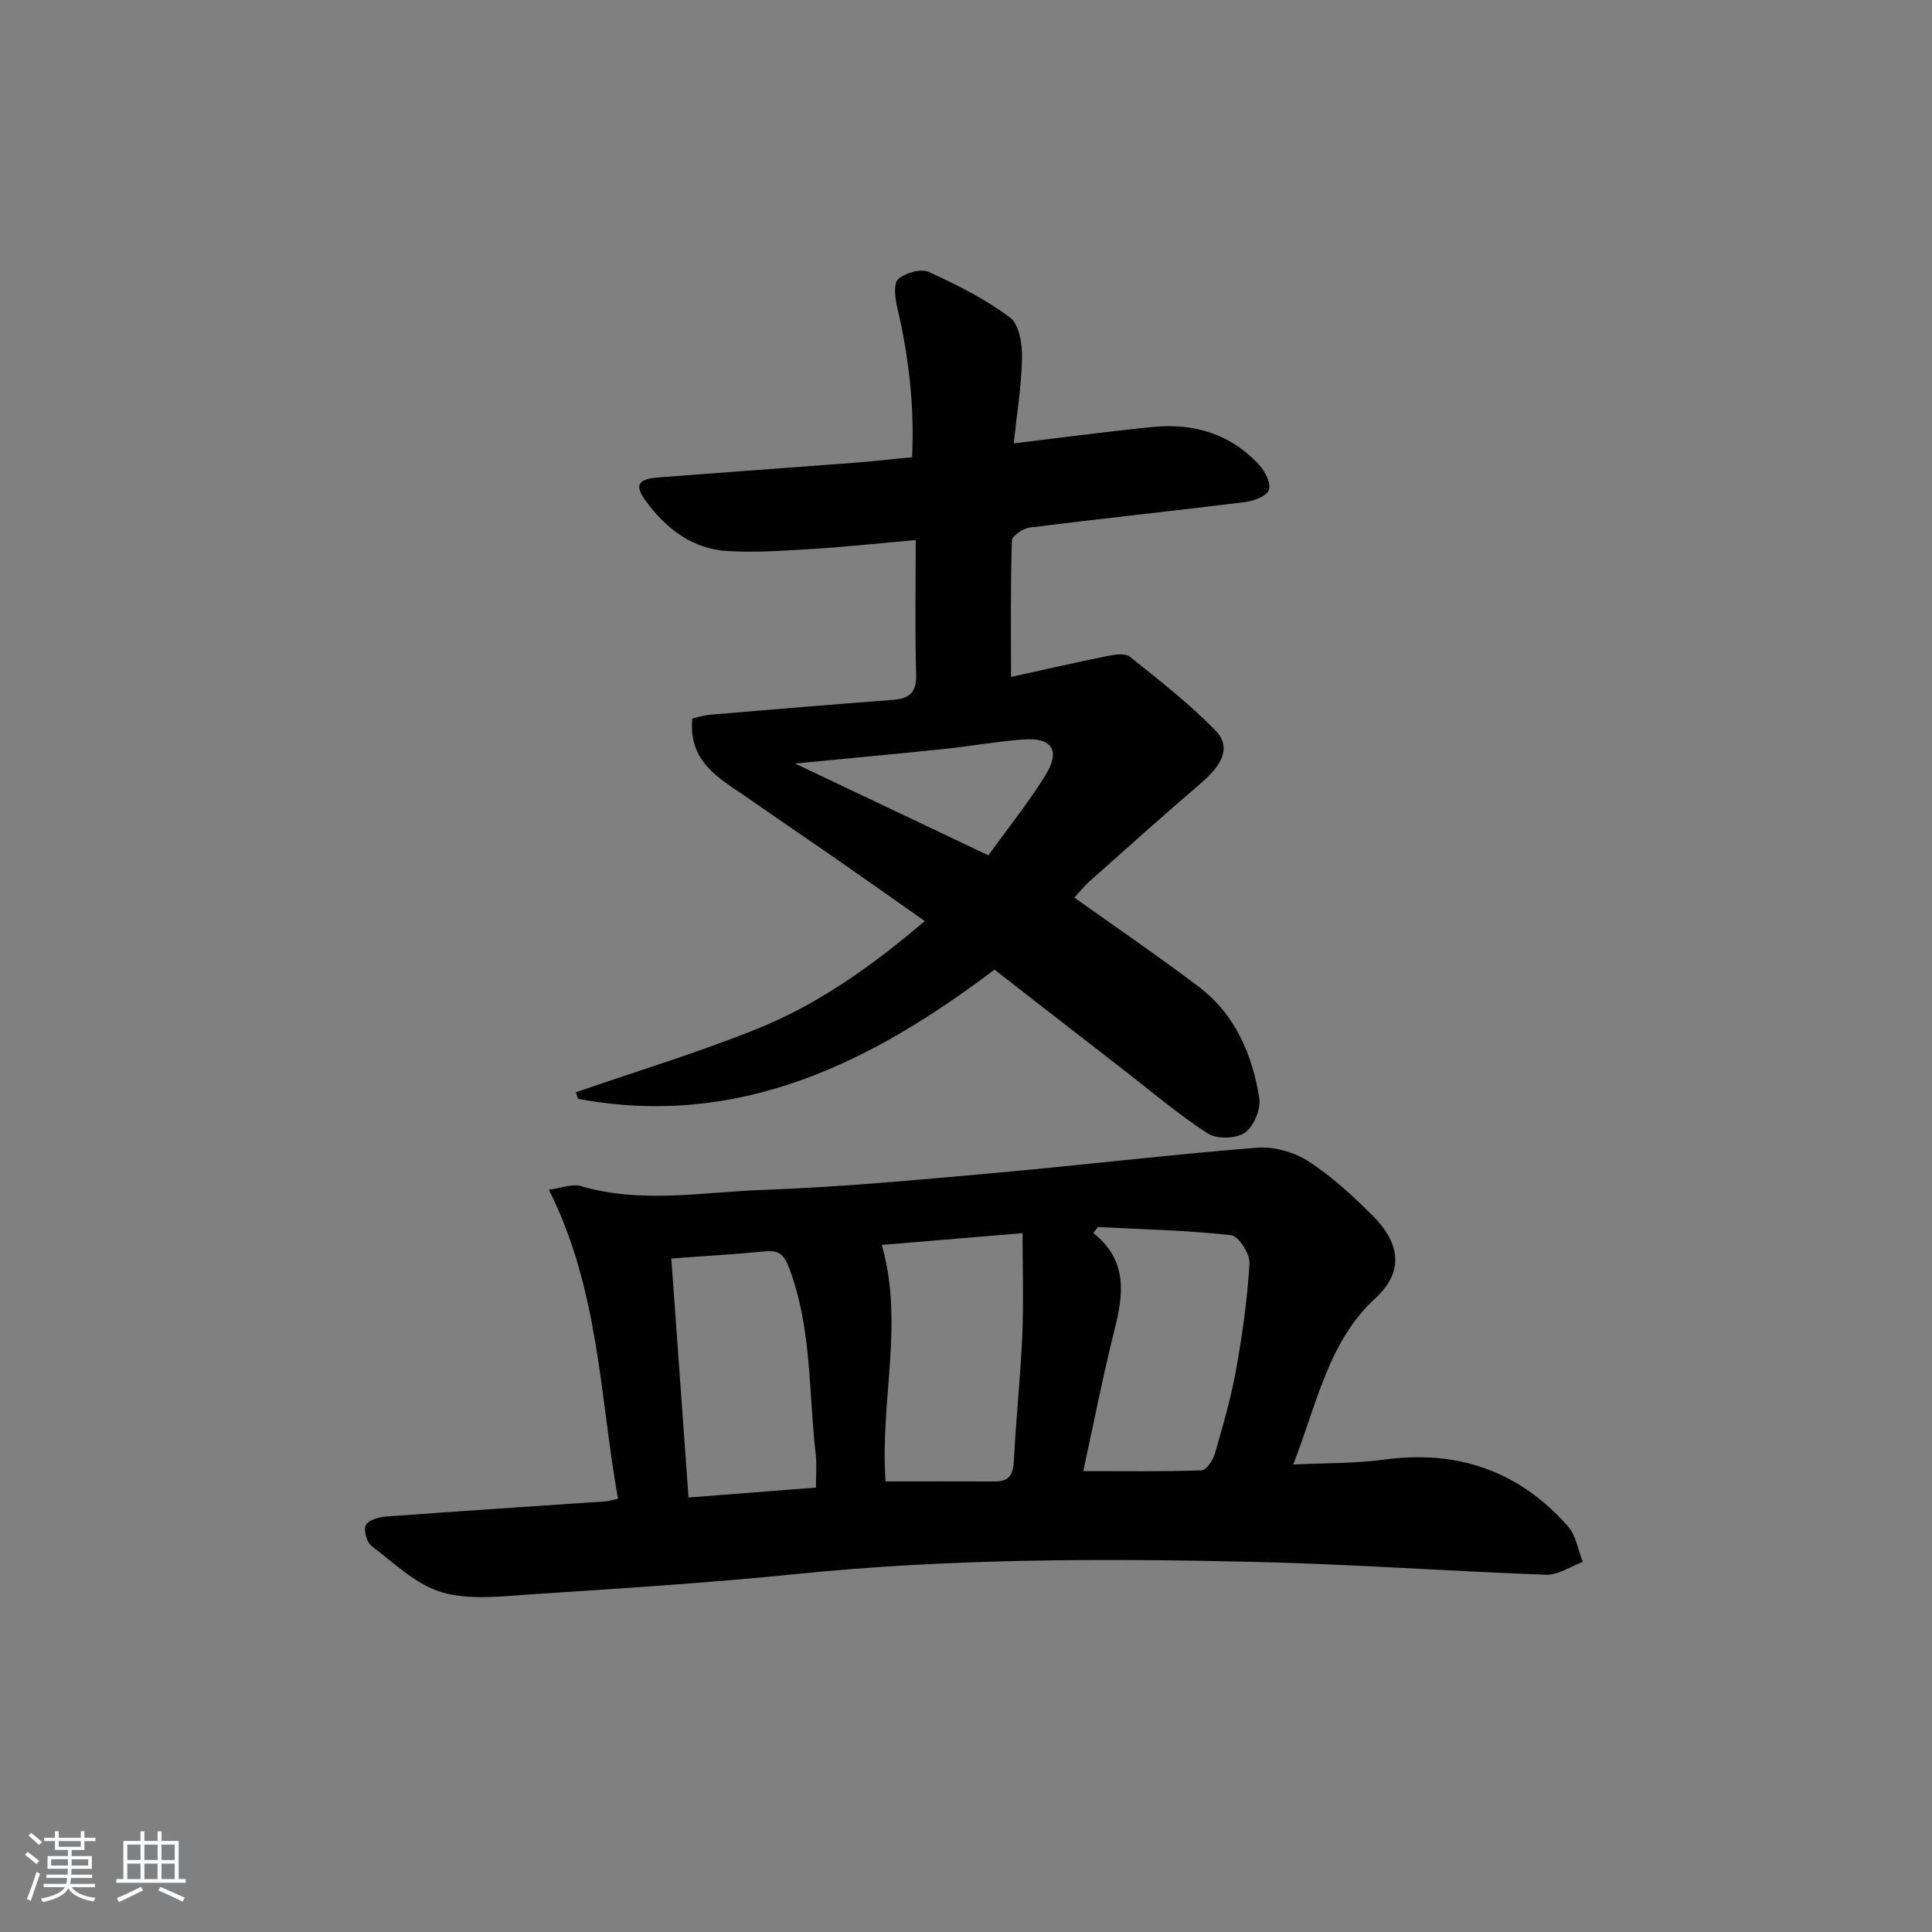 <svg enable-background="new 0 0 400 400" viewBox="0 0 400 400" xmlns="http://www.w3.org/2000/svg"><rect x="0" y="0" width="400" height="400" fill="#808080" stroke="none"/><path d="m5.17 384 .55-.58c.85.61 1.65 1.24 2.4 1.87l-.59.64c-.83-.73-1.62-1.38-2.36-1.93m1.22 9.53-.82-.34c.71-1.76 1.37-3.64 1.98-5.63.24.13.5.25.76.36-.6 1.67-1.24 3.54-1.92 5.61m-.5-13.5.57-.54c.56.44 1.31 1.06 2.26 1.87l-.65.64c-.67-.66-1.4-1.32-2.18-1.97m3.25.46h2.24v-1.36h.77v1.36h4.57v-1.36h.76v1.36h2.28v.69h-2.28v1.84h-2.64v1.26h4.18v2.64h-4.21c0 .45-.02.86-.05 1.21h4.32v.69h-4.38c-.04.34-.1.75-.19 1.22h5.15v.69h-4.82c.87 1.19 2.51 1.92 4.93 2.19-.17.31-.3.57-.37.76-2.77-.49-4.52-1.41-5.26-2.76-.56 1.26-2.3 2.23-5.24 2.9-.12-.24-.26-.48-.43-.72 2.73-.55 4.38-1.34 4.96-2.38h-4.38v-.69h4.65c.1-.38.17-.79.21-1.22h-4.32v-.69h4.4c.03-.34.05-.75.05-1.21h-4.2v-2.64h4.23v-1.26h-2.69v-1.84h-2.24zm1.46 4.46v1.29h3.45c.01-.4.02-.57.01-.53v-.32-.45h-3.46zm1.55-2.59h4.57v-1.19h-4.57zm6.11 2.59h-3.42v.77c-.01.19-.01.37-.02.53h3.44z" fill="#fafbfc"/><path d="m32.63 379.16h.82v1.98h3.54v7.89h1.46v.78h-14.37v-.78h1.46v-7.89h3.54v-1.98h.82v1.98h2.73zm-3.49 11.48.5.73c-1.61.82-3.28 1.63-5 2.42-.13-.27-.28-.55-.44-.82 1.75-.73 3.4-1.5 4.94-2.33m-2.78-5.55h2.73v-3.18h-2.73zm0 3.95h2.73v-3.2h-2.73zm3.54-3.95h2.73v-3.18h-2.73zm0 3.95h2.73v-3.2h-2.73zm7.89 4.68c-1.84-.92-3.51-1.7-5.02-2.32l.45-.73c1.89.8 3.57 1.55 5.04 2.23zm-1.62-11.81h-2.73v3.18h2.73zm-2.73 7.13h2.73v-3.2h-2.73z" fill="#fafbfc"/><g fill="#000001"><path d="m127.95 310.31c-3.8-21.29-3.87-43.18-14.31-63.99 2.49-.32 4.77-1.29 6.61-.75 12.51 3.68 25.14 1.24 37.65.79 15.93-.57 31.84-2.06 47.73-3.48 18.2-1.63 36.35-3.8 54.57-5.26 3.49-.28 7.68.88 10.64 2.78 4.85 3.12 9.21 7.16 13.33 11.26 4.66 4.64 7.47 10.82.55 17.17-9.71 8.91-12.06 21.84-16.98 34.38 6.71-.33 12.82-.19 18.79-1.01 15.22-2.08 27.97 2.33 38.09 13.8 1.67 1.89 2.09 4.89 3.08 7.38-2.55.93-5.12 2.74-7.63 2.65-20.11-.72-40.21-2.2-60.32-2.66-31.62-.73-63.23-.7-94.78 2.51-18.19 1.85-36.45 2.99-54.7 4.19-6.25.41-12.91 1.29-18.71-.38-5.38-1.55-9.96-6.08-14.64-9.62-1-.76-1.69-3.3-1.17-4.32.54-1.05 2.71-1.66 4.22-1.77 15.09-1.12 30.18-2.09 45.27-3.13.78-.04 1.56-.3 2.71-.54zm55.4-3.6c7.78 0 15.23-.02 22.67.01 3.05.01 3.76-1.57 3.9-4.4.42-8.61 1.37-17.19 1.73-25.8.3-7.01.06-14.04.06-21.21-10.39.87-20.05 1.68-29.14 2.44 4.65 16.3-.42 32.44.78 48.96zm43.96-52.67c-.32.41-.63.83-.95 1.24 7.2 5.74 6.24 12.71 4.37 20.13-2.46 9.76-4.37 19.67-6.45 29.17 8.35 0 16.44.12 24.51-.16.97-.03 2.34-2.08 2.73-3.42 1.65-5.73 3.33-11.48 4.38-17.34 1.32-7.3 2.36-14.69 2.79-22.09.11-1.95-2.26-5.67-3.8-5.84-9.14-1.01-18.38-1.22-27.58-1.69zm-88.32 6.52c1.19 16.62 2.36 32.89 3.56 49.48 9.18-.71 18-1.4 26.38-2.05 0-2.83.2-4.83-.03-6.78-1.51-12.94-.78-26.18-5.52-38.69-1-2.64-2.03-3.73-4.88-3.45-6.26.61-12.54.97-19.51 1.49z"/><path d="m209.32 140.16c6.42-1.41 13.17-2.97 19.95-4.34 1.52-.31 3.68-.63 4.67.16 6.07 4.85 12.24 9.67 17.66 15.2 3.29 3.36 1.69 7-2.93 10.95-7.81 6.68-15.46 13.55-23.14 20.39-1.21 1.08-2.22 2.38-3.09 3.32 8.75 6.24 17.37 12.13 25.7 18.42 7.58 5.73 11.14 14.04 12.58 23.1.36 2.26-1.14 5.86-2.98 7.15-1.79 1.26-5.77 1.38-7.63.19-6-3.85-11.47-8.53-17.12-12.91-9.07-7.02-18.12-14.07-27.1-21.04-25.85 19.56-53.16 32.91-86.23 26.75-.14-.45-.28-.9-.42-1.36 12.59-4.36 25.39-8.23 37.73-13.22 12.54-5.07 23.54-12.91 34.5-22.22-6.18-4.34-11.93-8.42-17.72-12.44-6.42-4.46-12.89-8.85-19.31-13.31-5.56-3.87-11.94-7.15-11.11-16.19.81-.17 2.3-.67 3.82-.8 12.58-1.07 25.16-2.1 37.75-3.06 3.42-.26 4.89-1.56 4.78-5.3-.27-8.97-.09-17.95-.09-27.78-7.34.64-14.2 1.38-21.07 1.81-5.95.37-11.95.81-17.88.46-7.27-.42-12.71-4.62-16.9-10.32-2.42-3.29-1.73-4.58 2.46-4.91 13.43-1.05 26.86-1.99 40.29-3.02 3.96-.3 7.91-.75 12.35-1.18.5-10.6-.69-20.88-3.09-31.08-.44-1.89-.8-4.87.21-5.78 1.46-1.31 4.68-2.24 6.32-1.5 5.86 2.65 11.7 5.62 16.84 9.44 1.9 1.41 2.53 5.49 2.48 8.34-.1 5.74-1.06 11.47-1.72 17.71 10.06-1.2 19.39-2.46 28.76-3.39 8.54-.85 16.19 1.43 22.11 7.91 1.21 1.32 2.46 3.86 1.95 5.16s-3.13 2.25-4.94 2.48c-14.84 1.84-29.71 3.41-44.55 5.27-1.39.17-3.68 1.73-3.71 2.71-.3 9.24-.18 18.52-.18 28.23zm-44.72 17.92c14.03 6.66 26.91 12.78 40.04 19.01 4.13-5.74 8.3-10.93 11.79-16.55 3.2-5.15 1.41-7.89-4.61-7.44-5.44.41-10.84 1.39-16.28 1.96-9.84 1.03-19.68 1.93-30.94 3.02z"/></g></svg>